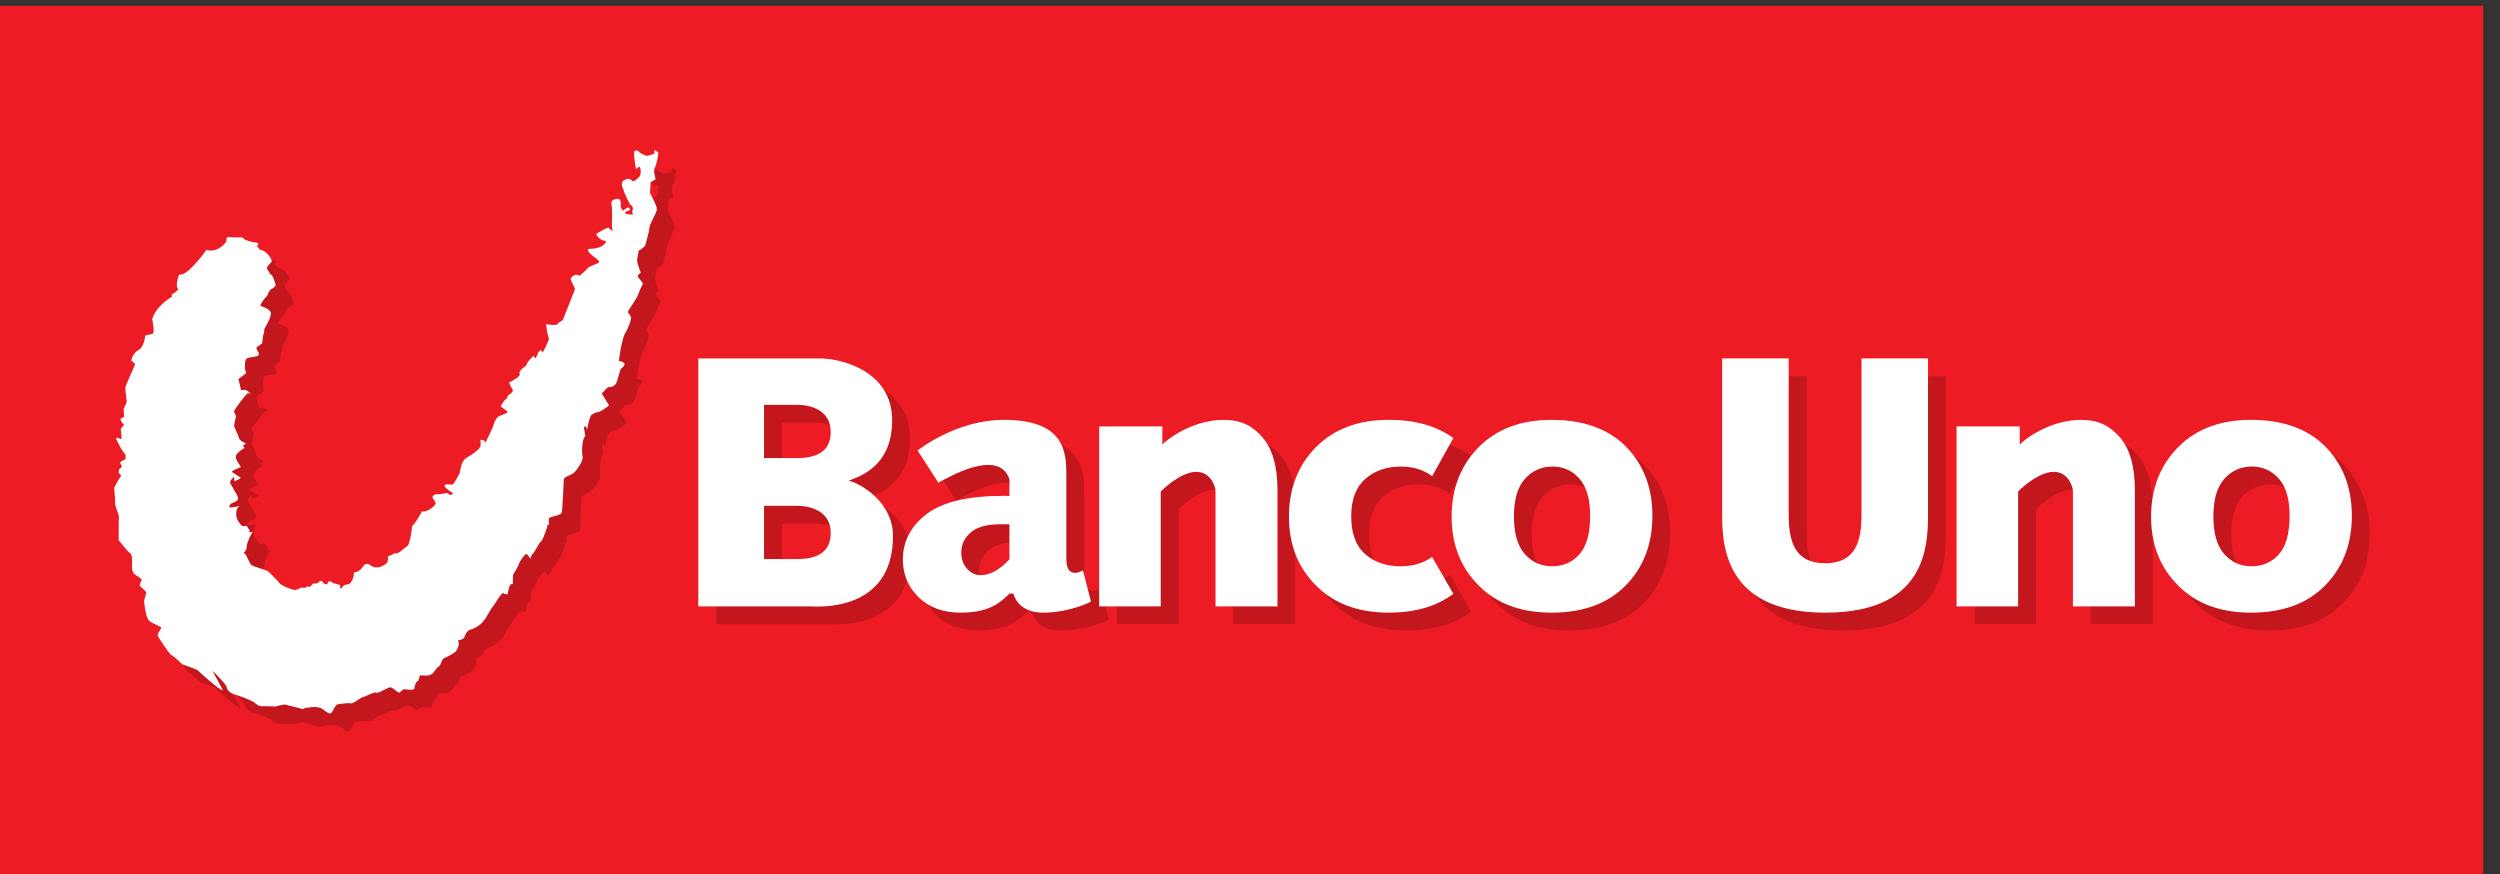 <?xml version="1.0" encoding="UTF-8" standalone="no"?>
<!-- Created with Inkscape (http://www.inkscape.org/) -->

<svg
   xmlns:dc="http://purl.org/dc/elements/1.1/"
   xmlns:cc="http://creativecommons.org/ns#"
   xmlns:rdf="http://www.w3.org/1999/02/22-rdf-syntax-ns#"
   xmlns:svg="http://www.w3.org/2000/svg"
   xmlns="http://www.w3.org/2000/svg"
   xmlns:sodipodi="http://sodipodi.sourceforge.net/DTD/sodipodi-0.dtd"
   xmlns:inkscape="http://www.inkscape.org/namespaces/inkscape"
   id="svg2"
   version="1.1"
   inkscape:version="0.48.3.1 r9886"
   width="400"
   height="139.855"
   xml:space="preserve"
   sodipodi:docname="Banco_Uno.eps"><rect width="100%" height="100%" fill="#333333" stroke="none"/><defs
     id="defs6"><clipPath
       clipPathUnits="userSpaceOnUse"
       id="clipPath18"><path
         d="m 0,3.27 4890,0 0,1709.73 -4890,0 L 0,3.27 z"
         id="path20"
         inkscape:connector-curvature="0" /></clipPath></defs><sodipodi:namedview
     pagecolor="#ffffff"
     bordercolor="#666666"
     borderopacity="1"
     objecttolerance="10"
     gridtolerance="10"
     guidetolerance="10"
     inkscape:pageopacity="0"
     inkscape:pageshadow="2"
     inkscape:window-width="1366"
     inkscape:window-height="681"
     id="namedview4"
     showgrid="false"
     fit-margin-top="0"
     fit-margin-left="0"
     fit-margin-right="0"
     fit-margin-bottom="0"
     inkscape:zoom="0.7049251"
     inkscape:cx="305.70624"
     inkscape:cy="106.67256"
     inkscape:window-x="0"
     inkscape:window-y="27"
     inkscape:window-maximized="1"
     inkscape:current-layer="g10" /><g
     id="g10"
     inkscape:groupmode="layer"
     inkscape:label="ink_ext_XXXXXX"
     transform="matrix(1.25,0,0,-1.25,0,140.264)"><g
       id="g12"
       transform="matrix(0.065,0,0,0.065,0,0.113)"><g
         id="g14"><g
           id="g16"
           clip-path="url(#clipPath18)"><path
             d="m 0,0 4891.34,0 0,1713.27 L 0,1713.27 0,0 z"
             style="fill:#ed1c24;fill-opacity:1;fill-rule:nonzero;stroke:none"
             id="path22"
             inkscape:connector-curvature="0" /><path
             d="m 482.898,1223.16 c 0,0 -3.097,-5.67 -1.55,-8.77 0,0 -15.996,-24.25 -39.723,-17.03 0,0 -37.148,-53.14 -53.66,-48.48 0,0 -9.281,-22.2 -1.547,-29.42 0,0 -8.766,-8.25 -13.41,-9.81 l 1.031,-4.11 c 0,0 -31.477,-18.07 -39.211,-44.38 0,0 5.676,-26.84 1.035,-28.89 -4.648,-2.07 -14.961,-2.57 -14.961,-4.13 0,-1.54 -2.07,-22.18 -12.898,-27.86 -10.832,-5.671 -14.961,-19.596 -13.934,-21.139 1.032,-1.555 7.223,-5.168 7.223,-6.711 0,-1.551 -19.605,-43.336 -19.605,-46.95 0,-3.613 3.097,-27.343 3.097,-27.343 l -6.191,-14.453 1.031,-14.961 -7.738,-4.621 c 0,0 4.64,-9.825 7.738,-11.368 0,0 -7.223,-6.699 -6.703,-9.804 0.512,-3.086 4.125,-22.188 -2.063,-17.539 -6.203,4.648 -7.23,0 -7.23,0 0,0 11.875,-24.766 15.996,-27.852 4.129,-3.105 2.582,-11.875 2.582,-11.875 l -10.84,-6.699 4.137,-8.77 c 0,0 -6.711,-4.121 -6.195,-6.699 0.515,-2.578 -3.094,-4.648 4.636,-10.332 0,0 -14.441,-21.66 -13.925,-26.309 0.515,-4.648 1.546,-17.015 1.546,-17.015 0,0 0.52,-12.91 0.52,-14.981 0,-2.05 7.738,-20.621 7.223,-23.218 -0.516,-2.559 -0.516,-45.903 -0.516,-45.903 0,0 17.539,-22.707 22.695,-25.777 5.16,-3.129 3.614,-22.211 3.614,-22.211 0,0 -1.543,-14.449 5.675,-19.609 7.227,-5.153 13.411,-8.243 13.411,-10.309 0,-2.051 -5.157,-9.281 -3.606,-11.871 1.547,-2.563 11.867,-10.32 12.387,-12.902 0.508,-2.571 -4.653,-15.457 -4.137,-18.571 0.52,-3.09 3.102,-31.457 10.328,-37.656 7.219,-6.191 24.238,-11.344 23.727,-13.922 -0.516,-2.578 -9.293,-11.879 -6.711,-16.512 2.586,-4.636 22.707,-35.597 26.832,-37.136 4.125,-1.571 21.148,-18.071 21.148,-18.071 0,0 28.379,-9.793 30.446,-11.859 2.058,-2.07 43.332,-40.254 49.523,-39.211 l -20.641,38.688 c 0,0 30.957,-30.43 27.864,-33.008 0,0 2.582,-10.313 15.996,-13.93 13.414,-3.609 37.148,-13.941 38.179,-15.48 1.024,-1.551 10.317,-8.25 14.442,-7.743 4.129,0.512 27.344,-0.507 27.344,-0.507 0,0 15.996,4.629 20.636,3.597 4.645,-1.039 34.051,-8.769 34.051,-8.769 0,0 6.711,4.652 8.77,2.59 0,0 19.605,5.14 30.441,-3.098 10.836,-8.262 11.352,-7.731 14.965,-7.731 3.601,0 8.246,17.532 14.957,18.04 6.707,0.531 20.117,3.089 24.762,1.539 4.644,-1.539 21.152,12.921 23.734,12.41 2.578,-0.528 22.699,11.332 26.828,8.769 4.129,-2.578 23.215,11.852 28.375,10.313 5.156,-1.563 10.313,-7.75 14.961,-9.813 4.645,-2.066 6.191,7.211 12.902,6.203 6.7,-1.043 17.02,-2.07 18.051,1.008 1.031,3.11 2.067,12.403 6.196,14.449 4.121,2.082 3.609,11.352 5.675,11.883 2.059,0.508 13.926,-2.07 21.153,1.539 7.214,3.621 10.828,14.461 14.957,15.469 4.129,1.043 6.707,16.52 11.863,17.563 5.16,1.019 22.699,11.328 23.219,13.91 0.515,2.59 8.257,11.359 3.093,20.636 0,0 11.348,0 13.418,7.75 2.063,7.723 8.246,12.903 11.344,13.403 3.102,0.531 10.32,2.578 20.121,10.84 9.813,8.25 19.609,29.918 23.219,33.539 3.61,3.609 15.99,26.308 20.64,27.34 0,0 6.7,-3.61 8.76,-2.071 2.07,1.539 1.55,22.699 10.84,19.61 0,0 -1.03,18.05 1.55,21.152 2.58,3.09 10.31,17.019 10.31,19.09 0,2.07 12.39,22.711 16,18.57 3.61,-4.121 6.7,-8.769 6.7,-8.769 0,0 1.55,8.257 4.14,9.296 2.57,1.012 13.93,24.243 16.51,24.762 2.58,0.512 8.25,17.539 9.79,21.141 1.55,3.629 3.62,12.379 3.62,12.379 l 3.09,0 c 0,0 -3.61,12.379 1.55,13.922 5.16,1.57 21.15,5.179 22.7,8.789 1.55,3.597 4.13,61.918 4.13,66.039 0,4.121 13.41,8.769 18.05,11.347 4.65,2.578 21.16,25.274 19.09,33.008 -2.06,7.754 -1.54,35.098 5.17,40.762 l -2.59,17.539 c 0,0 1.04,1.562 2.59,2.07 1.54,0.528 3.61,-6.699 3.61,-6.699 0,0 4.12,25.773 9.28,29.387 0,0 6.19,4.648 11.35,4.648 5.16,0 22.7,13.418 22.7,13.418 l -14.45,23.731 c 0,0 10.83,11.859 12.91,12.363 2.06,0.547 12.38,-1.016 16.51,9.828 4.12,10.836 6.18,25.785 9.28,27.336 3.09,1.555 6.71,6.711 6.19,8.77 -0.52,2.07 -8.25,7.226 -11.35,4.64 0,0 5.16,43.342 12.9,56.242 7.74,12.9 11.35,26.82 11.35,30.44 0,3.61 -7.22,9.28 -6.19,11.87 1.03,2.57 17.53,26.3 19.09,30.96 1.54,4.63 5.67,13.91 5.67,13.91 0,0 4.64,8.79 4.64,10.33 0,1.55 -10.31,12.38 -10.31,13.93 0,1.54 3.09,5.67 6.18,7.22 0,0 -8.25,20.13 -7.21,25.79 1.03,5.68 3.09,17.54 3.09,17.54 0,0 9.29,5.17 12.9,10.32 0,0 7.22,24.25 7.74,33.03 0.51,8.77 12.9,27.86 14.96,36.63 2.06,8.76 -14.45,32.5 -13.42,35.59 1.03,3.09 1.03,19.09 1.03,19.09 0,0 6.71,4.13 9.29,5.16 2.58,1.03 -5.16,14.96 -0.52,24.25 4.65,9.28 6.19,25.28 6.71,27.35 0.52,2.06 -4.64,6.18 -7.22,6.18 -2.58,0 1.55,-5.68 -1.03,-6.7 -2.58,-1.04 -12.38,-4.65 -14.97,-4.14 -2.57,0.52 -13.93,5.68 -14.95,8.26 -1.04,2.58 -7.75,3.61 -9.29,0 -1.56,-3.6 2.58,-31.99 3.61,-33.53 1.03,-1.55 4.13,3.61 6.7,3.61 2.58,0 3.62,-14.96 0.52,-18.58 -3.09,-3.61 -12.9,-13.92 -15.99,-7.73 0,0 -5.17,4.15 -9.8,2.06 -1.88,-0.84 -12.39,-2.58 -8.77,-14.45 3.61,-11.87 13.93,-34.57 16.5,-36.11 2.58,-1.55 5.17,-5.15 4.65,-7.21 -0.52,-2.07 -2.58,-8.27 0,-10.84 2.58,-2.59 -15.48,-0.53 -15.48,1.54 0,2.06 3.61,5.16 5.16,4.13 1.54,-1.04 4.64,2.58 4.13,5.17 -0.52,2.57 -5.16,2.57 -6.71,0.5 -1.55,-2.06 -7.74,-4.64 -7.74,-4.64 0,0 -5.16,10.31 -3.61,10.84 1.55,0.51 0.52,12.38 -4.64,12.38 -5.16,0 -15.48,-2.06 -13.42,-10.33 2.07,-8.25 1.04,-30.95 1.04,-34.04 0,-3.1 -1.04,-17.54 3.09,-19.61 0,0 -8.25,3.62 -9.29,6.71 -1.03,3.09 -24.76,-11.87 -24.76,-11.87 0,0 3.1,-11.86 19.6,-14.44 0,0 -3.09,-14.44 -31.98,-14.96 -13.94,-0.25 10.83,-18.07 10.83,-18.07 0,0 8.25,-5.66 7.22,-8.24 -1.03,-2.58 -20.12,-8.78 -21.15,-10.33 -1.03,-1.54 -13.93,-14.95 -18.06,-16.5 0,0 -4.12,4.12 -9.8,1.03 -5.67,-3.09 -8,-6.34 -6.19,-10.32 2.58,-5.67 7.74,-14.95 7.74,-17.02 0,0 -22.19,-56.24 -23.74,-59.84 -1.54,-3.62 -10.31,-5.69 -10.31,-8.77 0,-3.09 -20.13,-1.56 -22.18,0 -2.07,1.54 2.58,-25.29 5.15,-29.42 0,0 -10.31,-26.305 -13.93,-26.825 0,0 0,5.155 -2.06,4.648 -2.07,-0.515 -5.67,-3.093 -6.71,-7.742 -1.03,-4.64 -4.64,-8.254 -4.64,-8.254 l -3.09,5.157 c 0,0 -14.96,-13.926 -13.93,-18.575 0,0 -4.13,-3.613 -8.26,-6.707 -4.13,-3.086 -6.71,-7.726 -5.16,-11.859 1.55,-4.125 -21.15,-16 -21.15,-16 0,0 4.64,-10.313 7.23,-13.926 2.57,-3.613 -7.23,-10.312 -8.78,-10.84 -1.55,-0.507 -0.51,-5.152 -4.64,-7.734 -4.13,-2.578 -10.32,-13.926 -10.32,-13.926 0,0 10.84,-8.262 13.41,-10.312 2.58,-2.071 -6.19,-5.176 -15.47,-8.789 -9.29,-3.594 -12.39,-20.11 -12.39,-20.11 l -14.954,-31.992 c 0,0 -2.586,4.648 -5.16,4.648 -2.582,0 -5.16,1.543 -5.16,-0.507 0,-2.071 1.546,-9.805 -1.036,-13.926 -2.578,-4.141 -13.925,-13.945 -25.796,-20.117 -11.86,-6.211 -12.903,-27.344 -13.93,-29.922 -1.027,-2.598 -11.856,-23.242 -14.442,-23.242 -2.582,0 -13.417,2.09 -15.476,-1.524 -2.066,-3.633 15.992,-15.488 17.019,-15.488 1.04,0 -5.16,-3.613 -5.16,-3.613 l -7.215,4.121 c 0,0 -17.542,-3.086 -20.128,-2.578 -2.579,0.527 -8.25,-2.051 -8.25,-5.664 0,-3.614 7.738,-10.332 6.191,-13.422 -1.551,-3.078 -15.481,-17.032 -26.828,-14.43 0,0 -11.867,-22.719 -19.61,-28.91 0,0 -3.085,-34.57 -9.281,-39.219 -6.191,-4.633 -20.129,-18.57 -24.765,-13.902 0,0 -8.77,-6.188 -13.414,-6.188 0,0 0.511,-10.84 -2.067,-13.422 -2.574,-2.597 -18.594,-15.687 -33.012,-4.14 -7.742,6.191 -13.418,-2.047 -13.418,-2.047 0,0 -7.003,-12.582 -18.414,-12.274 0,0 0.321,-2.519 -0.945,-8.527 -1.273,-6.039 -6.66,-15.859 -11.098,-15.223 -4.433,0.633 -9.816,-3.476 -9.816,-3.476 0,0 -2.539,-5.391 -4.121,-4.762 -1.586,0.641 -1.582,5.391 -1.266,6.66 0.317,1.25 -14.261,2.828 -16.797,6.012 -2.539,3.168 -7.289,1.27 -7.605,-0.312 -0.316,-1.598 0.953,-4.45 -4.109,-3.809 -5.075,0.629 -7.614,6.98 -7.614,6.98 0,0 -6.019,-1.269 -6.34,-3.171 -0.312,-1.891 -6.019,-2.219 -6.335,-2.54 -0.321,-0.308 -4.118,0.321 -4.118,0.321 0,0 -4.437,-4.129 -5.066,-5.063 -0.637,-0.957 -1.902,-3.187 -3.488,-1.59 -1.586,1.59 -5.387,0.633 -6.02,-0.949 -0.637,-1.597 -6.34,-0.937 -8.242,-0.648 -1.899,0.34 -9.188,-4.742 -13.309,-4.742 -4.121,0 -28.195,8.242 -32.004,15.523 0,0 -17.425,19.027 -21.23,21.547 -3.793,2.543 -28.516,8.883 -32.316,12.051 -3.809,3.16 -10.457,20.582 -12.04,21.23 -1.582,0.621 -4.121,2.852 -2.222,3.789 1.902,0.949 5.707,8.551 4.75,11.723 -0.945,3.16 8.558,25.367 10.461,25.988 1.902,0.649 0.32,2.852 0.32,2.852 0,0 -4.121,-1.563 -5.078,-1.563 -0.945,0 0,4.442 0,4.442 0,0 -4.746,7.589 -5.703,8.531 -0.945,0.957 -6.332,-1.582 -9.184,0.328 -2.851,1.898 -11.094,12.352 -11.406,20.922 -0.32,8.539 1.266,15.84 7.285,18.359 0,0 -16.156,-4.121 -19.644,-2.851 -3.485,1.269 0.953,6.351 2.218,7.3 1.27,0.961 13.942,4.102 13.942,10.141 0,6.016 -15.84,27.871 -15.84,32.012 0,4.101 6.965,10.117 8.234,10.449 l -0.316,-8.555 c 0,0 12.676,3.809 12.676,7.285 0,0 -14.895,9.18 -16.797,11.094 -1.899,1.895 14.574,8.555 16.797,9.18 2.214,0.625 -10.141,13.633 -9.508,20.918 0.633,7.285 15.848,16.484 17.109,16.797 1.27,0.312 -3.164,4.121 -3.164,4.121 l 6.024,5.371 c 0,0 -12.043,3.809 -13.629,10.469 -1.586,6.66 -9.196,20.918 -9.508,23.125 -0.317,2.226 2.219,14.902 3.801,18.683 0,0 -3.164,9.512 -4.118,10.45 -0.953,0.957 25.028,37.089 28.52,36.132 3.48,-0.937 5.387,-2.832 5.387,-2.832 0,0 -5.703,6.953 -10.137,8.555 -4.437,1.563 -9.828,-0.332 -9.828,-0.332 0,0 -4.438,20.918 -5.07,21.855 -0.633,0.957 11.093,8.262 13.945,11.094 2.848,2.867 -0.317,5.086 -0.637,6.344 -0.316,1.269 -2.215,20.598 3.172,23.449 5.379,2.852 19.012,3.172 21.863,5.391 2.852,2.215 1.586,6.023 0.629,7.285 -0.949,1.269 -4.754,8.879 -3.168,9.509 1.582,0.63 5.391,3.49 6.34,4.44 0.945,0.94 4.121,1.9 4.438,3.17 0.316,1.26 1.582,17.11 2.851,18.06 1.27,0.94 1.27,9.5 1.582,10.45 0.317,0.95 13.942,22.18 12.676,31.37 -1.27,9.19 -20.277,12.68 -20.602,14.58 -0.312,1.9 9.829,16.79 11.731,17.42 1.898,0.64 3.805,6.98 3.805,6.98 0,0 4.113,7.92 5.695,7.92 1.594,0 9.195,5.39 8.879,7.59 -0.324,2.23 -5.707,23.46 -11.41,21.88 0,0 -0.637,3.8 -1.274,4.44 -0.625,0.63 -4.75,4.75 -4.43,8.23 0.317,3.49 9.829,10.46 9.508,13.63 -0.32,3.17 -9.508,20.28 -23.449,21.86 0,0 -6.34,6.98 -5.391,8.24 0.958,1.27 2.856,2.21 2.856,2.21 0,0 -2.223,5.4 -8.875,3.81 0,0 -13.309,3.49 -16.473,4.75 -3.168,1.27 -4.754,4.76 -7.289,5.07 -2.539,0.32 -26.554,-0.49 -28.801,1.34"
             style="fill:#c4161d;fill-opacity:1;fill-rule:nonzero;stroke:none"
             id="path24"
             inkscape:connector-curvature="0" /><path
             d="m 2199.73,849.688 124.32,0.097 0.04,-35.996 c 5.92,8.027 58.05,48.809 120.08,48.809 35.24,0 56.84,-11.309 76.76,-33.985 19.9,-22.656 29.87,-57.656 29.87,-105.019 l 0,-228.262 -122,0 0,227.051 c 0,6.582 -7.97,37.91 -38.02,37.91 -31.55,0 -69.89,-38.223 -69.89,-39.023 l 0,-225.938 -121.19,0 0.03,354.356"
             style="fill:#c4161d;fill-opacity:1;fill-rule:nonzero;stroke:none"
             id="path26"
             inkscape:connector-curvature="0" /><path
             d="m 1706.6,742.969 c 19.57,7.988 85.39,26.406 85.39,118.965 0,98.105 -102.05,121.668 -141.99,121.668 l -239.71,0 0,-488.313 221.24,0 c 9.42,0 162.13,-13.867 162.13,138.793 0,62.93 -57.19,100.449 -87.06,108.887 z m -166.9,149.289 64.94,0 c 22.4,0 66.4,-7.656 66.4,-53.899 0,-47.343 -44.08,-50.918 -66.11,-50.918 l -65.23,0 0,104.817 z m 65.25,-303.707 -65.22,0 0,104.808 64.93,0 c 22.4,0 66.41,-7.66 66.41,-53.91 0,-47.34 -44.09,-50.898 -66.12,-50.898"
             style="fill:#c4161d;fill-opacity:1;fill-rule:nonzero;stroke:none"
             id="path28"
             inkscape:connector-curvature="0" /><path
             d="m 3246.64,799.355 c -35.22,42.188 -87.27,63.282 -156.18,63.282 -60.29,0 -108.12,-17.949 -143.55,-53.867 -35.43,-35.938 -53.15,-81.582 -53.15,-136.989 0,-59.519 20.96,-107.64 62.86,-144.34 34.14,-29.652 78.86,-44.472 134.16,-44.472 62.01,0 110.56,17.851 145.66,53.511 35.1,35.692 52.66,81.469 52.66,137.352 0,49.703 -14.16,91.539 -42.46,125.523 z M 3145.48,598.012 c -14.02,-15.821 -31.97,-23.711 -53.82,-23.711 -21.61,0 -39.58,8 -53.85,24.039 -14.28,16.051 -21.41,40.84 -21.41,74.351 0,33.028 7.21,57.641 21.62,73.793 14.4,16.153 32.64,24.239 54.75,24.239 20.86,0 38.36,-7.95 52.52,-23.887 14.18,-15.938 21.25,-40.156 21.25,-72.715 0,-34.941 -7.03,-60.312 -21.06,-76.109"
             style="fill:#c4161d;fill-opacity:1;fill-rule:nonzero;stroke:none"
             id="path30"
             inkscape:connector-curvature="0" /><path
             d="m 4624.02,799.355 c -35.24,42.188 -87.29,63.282 -156.21,63.282 -60.28,0 -108.13,-17.949 -143.54,-53.867 -35.43,-35.938 -53.14,-81.582 -53.14,-136.989 0,-59.519 20.94,-107.64 62.85,-144.34 34.14,-29.652 78.85,-44.472 134.16,-44.472 62.01,0 110.55,17.851 145.66,53.511 35.1,35.692 52.66,81.469 52.66,137.352 0,49.703 -14.16,91.539 -42.44,125.523 z M 4522.85,598.012 c -14.05,-15.821 -32,-23.711 -53.83,-23.711 -21.6,0 -39.57,8 -53.87,24.039 -14.26,16.051 -21.39,40.84 -21.39,74.351 0,33.028 7.21,57.641 21.61,73.793 14.41,16.153 32.65,24.239 54.76,24.239 20.84,0 38.38,-7.95 52.52,-23.887 14.18,-15.938 21.23,-40.156 21.23,-72.715 0,-34.941 -7.01,-60.312 -21.03,-76.109"
             style="fill:#c4161d;fill-opacity:1;fill-rule:nonzero;stroke:none"
             id="path32"
             inkscape:connector-curvature="0" /><path
             d="m 3888.12,849.688 124.32,0.097 0.02,-35.996 c 5.95,8.027 58.06,48.828 120.09,48.828 35.24,0 56.84,-11.328 76.76,-33.984 19.9,-22.656 29.86,-57.676 29.86,-105.02 l 0,-228.261 -121.99,0 0,227.031 c 0,6.601 -7.97,37.929 -38.02,37.929 -31.55,0 -69.89,-38.242 -69.89,-39.042 l 0,-225.918 -121.19,0 0.04,354.336"
             style="fill:#c4161d;fill-opacity:1;fill-rule:nonzero;stroke:none"
             id="path34"
             inkscape:connector-curvature="0" /><path
             d="m 3700.91,983.711 130.94,0 0,-293.262 c 0,-60.918 8.15,-207.461 -202.54,-207.461 -211.58,0 -202.83,151.461 -202.83,207.461 l 0,293.262 130.94,0 0,-300.039 c 0,-42.75 1.6,-103.422 71.89,-103.422 70.08,0 71.6,60.238 71.6,103.422 l 0,300.039"
             style="fill:#c4161d;fill-opacity:1;fill-rule:nonzero;stroke:none"
             id="path36"
             inkscape:connector-curvature="0" /><path
             d="m 2897.12,520.02 c -32.95,-24.649 -75.19,-36.989 -126.75,-36.989 -55.32,0 -100.02,14.821 -134.16,44.449 -41.92,36.719 -62.86,84.84 -62.86,144.329 0,55.437 17.72,101.101 53.13,137.019 35.43,35.899 83.28,53.867 143.57,53.867 51.9,0 94.26,-11.972 127.03,-35.918 l -41.73,-75.058 c -17.02,12.636 -37.48,18.965 -61.33,18.965 -28.38,0 -51.82,-8.086 -70.27,-24.239 -18.5,-16.152 -27.76,-40.765 -27.76,-73.797 0,-33.507 9.16,-58.277 27.48,-74.328 18.32,-16.039 41.39,-24.058 69.12,-24.058 24.79,0 45.67,6.168 62.64,18.508 l 41.89,-72.75"
             style="fill:#c4161d;fill-opacity:1;fill-rule:nonzero;stroke:none"
             id="path38"
             inkscape:connector-curvature="0" /><path
             d="m 2167.67,566.309 c 0,0 -32.66,-20.61 -32.66,22.07 l 0,160.859 c 0,46.387 0.75,113.418 -123.32,113.418 -94.38,0 -169.61,-60.312 -169.62,-60.312 l 40.9,-63.418 c 15.68,8.027 118.14,70.078 140.03,6.953 l 0,-33.008 -12.05,0.117 c -69.7,0 -120.11,-11.976 -151.21,-35.918 -31.09,-23.929 -46.63,-53.769 -46.63,-89.511 0,-29.36 10.36,-54.098 31.1,-74.297 20.74,-20.18 48.32,-30.274 82.77,-30.274 61.07,0 81.09,23.844 96.08,37.524 l 7.81,0 c -0.02,0.019 7.1,-37.524 58.14,-37.524 52.93,0 94.5,21.723 94.53,21.742 l -15.87,61.579 z m -144.71,21.773 c -9.56,-10.332 -19.08,-18.121 -28.54,-23.371 -9.49,-5.281 -18.82,-7.902 -28.03,-7.902 -10.27,0 -19.22,4.179 -26.82,12.543 -7.62,8.339 -11.42,19.027 -11.42,32.039 0,15.871 6.29,29.121 18.86,39.738 12.57,10.652 31.7,15.961 57.37,15.961 l 18.58,0 0,-69.008"
             style="fill:#c4161d;fill-opacity:1;fill-rule:nonzero;stroke:none"
             id="path40"
             inkscape:connector-curvature="0" /><path
             d="m 447.758,1258.3 c 0,0 -3.102,-5.68 -1.551,-8.77 0,0 -15.996,-24.25 -39.723,-17.03 0,0 -37.144,-53.14 -53.656,-48.49 0,0 -9.289,-22.19 -1.555,-29.41 0,0 -8.761,-8.25 -13.406,-9.81 l 1.035,-4.12 c 0,0 -31.476,-18.06 -39.211,-44.37 0,0 5.668,-26.83 1.032,-28.89 -4.645,-2.07 -14.961,-2.58 -14.961,-4.12 0,-1.54 -2.071,-22.2 -12.903,-27.87 -10.828,-5.67 -14.961,-19.6 -13.929,-21.14 1.031,-1.56 7.222,-5.16 7.222,-6.71 0,-1.55 -19.597,-43.343 -19.597,-46.945 0,-3.613 3.09,-27.352 3.09,-27.352 l -6.192,-14.433 1.035,-14.981 -7.742,-4.629 c 0,0 4.641,-9.804 7.742,-11.347 0,0 -7.226,-6.715 -6.711,-9.824 0.52,-3.086 4.133,-22.18 -2.058,-17.512 -6.199,4.629 -7.227,0 -7.227,0 0,0 11.867,-24.785 15.996,-27.871 4.125,-3.106 2.578,-11.875 2.578,-11.875 l -10.836,-6.699 4.129,-8.77 c 0,0 -6.703,-4.121 -6.195,-6.699 0.52,-2.578 -3.09,-4.649 4.641,-10.332 0,0 -14.446,-21.66 -13.926,-26.309 0.519,-4.648 1.547,-17.012 1.547,-17.012 0,0 0.515,-12.91 0.515,-14.98 0,-2.051 7.743,-20.629 7.223,-23.199 -0.508,-2.582 -0.508,-45.922 -0.508,-45.922 0,0 17.535,-22.699 22.692,-25.777 5.16,-3.114 3.613,-22.211 3.613,-22.211 0,0 -1.543,-14.43 5.676,-19.61 7.222,-5.16 13.41,-8.242 13.41,-10.293 0,-2.066 -5.152,-9.297 -3.602,-11.879 1.543,-2.578 11.864,-10.328 12.383,-12.91 0.512,-2.578 -4.648,-15.469 -4.133,-18.57 0.516,-3.09 3.098,-31.469 10.325,-37.66 7.214,-6.188 24.238,-11.348 23.722,-13.918 -0.512,-2.563 -9.289,-11.879 -6.707,-16.512 2.582,-4.648 22.703,-35.598 26.832,-37.148 4.129,-1.539 21.153,-18.059 21.153,-18.059 0,0 28.375,-9.793 30.437,-11.863 2.063,-2.071 43.336,-40.231 49.531,-39.219 l -20.644,38.711 c 0,0 30.957,-30.449 27.863,-33.02 0,0 2.582,-10.32 15.996,-13.929 13.41,-3.614 37.149,-13.93 38.18,-15.473 1.027,-1.559 10.316,-8.258 14.445,-7.75 4.125,0.52 27.344,-0.508 27.344,-0.508 0,0 15.996,4.629 20.633,3.59 4.64,-1.012 34.05,-8.769 34.05,-8.769 0,0 6.707,4.648 8.77,2.597 0,0 19.605,5.16 30.437,-3.097 10.84,-8.27 11.356,-7.743 14.969,-7.743 3.61,0 8.25,17.539 14.961,18.051 6.703,0.531 20.113,3.102 24.754,1.539 4.649,-1.539 21.152,12.91 23.742,12.403 2.574,-0.52 22.7,11.347 26.824,8.769 4.126,-2.57 23.215,11.859 28.376,10.32 5.156,-1.55 10.316,-7.742 14.96,-9.812 4.645,-2.07 6.192,7.23 12.903,6.211 6.703,-1.051 17.023,-2.09 18.051,1.019 1.031,3.082 2.07,12.379 6.195,14.43 4.125,2.07 3.609,11.352 5.676,11.883 2.058,0.5 13.922,-2.07 21.148,1.539 7.223,3.609 10.836,14.449 14.957,15.469 4.133,1.031 6.711,16.519 11.871,17.558 5.16,1.032 22.699,11.344 23.211,13.903 0.52,2.597 8.258,11.371 3.102,20.648 0,0 11.343,0 13.414,7.75 2.058,7.742 8.254,12.891 11.344,13.402 3.097,0.528 10.32,2.598 20.125,10.84 9.804,8.239 19.605,29.918 23.218,33.528 3.61,3.621 15.989,26.312 20.633,27.351 0,0 6.707,-3.609 8.774,-2.07 2.06,1.539 1.55,22.711 10.83,19.609 0,0 -1.03,18.063 1.55,21.153 2.58,3.109 10.32,17.027 10.32,19.078 0,2.07 12.38,22.718 15.99,18.582 3.61,-4.121 6.7,-8.774 6.7,-8.774 0,0 1.56,8.262 4.14,9.293 2.57,1.02 13.92,24.239 16.51,24.77 2.58,0.508 8.25,17.539 9.8,21.148 1.55,3.61 3.61,12.36 3.61,12.36 l 3.09,0 c 0,0 -3.61,12.39 1.54,13.929 5.17,1.563 21.17,5.184 22.71,8.793 1.55,3.594 4.13,61.914 4.13,66.035 0,4.122 13.41,8.77 18.05,11.348 4.65,2.578 21.16,25.293 19.09,33.027 -2.06,7.735 -1.54,35.079 5.17,40.743 l -2.59,17.55 c 0,0 1.04,1.543 2.59,2.051 1.54,0.527 3.6,-6.699 3.6,-6.699 0,0 4.13,25.781 9.29,29.394 0,0 6.19,4.649 11.35,4.649 5.16,0 22.7,13.418 22.7,13.418 l -14.44,23.73 c 0,0 10.83,11.871 12.9,12.379 2.06,0.528 12.38,-1.023 16.5,9.805 4.13,10.84 6.19,25.801 9.29,27.344 3.09,1.555 6.71,6.715 6.19,8.765 -0.52,2.07 -8.25,7.23 -11.35,4.65 0,0 5.16,43.34 12.9,56.23 7.74,12.91 11.35,26.83 11.35,30.44 0,3.62 -7.22,9.29 -6.19,11.88 1.03,2.57 17.54,26.3 19.08,30.96 1.55,4.63 5.68,13.92 5.68,13.92 0,0 4.64,8.77 4.64,10.31 0,1.56 -10.32,12.4 -10.32,13.94 0,1.54 3.1,5.67 6.2,7.22 0,0 -8.26,20.13 -7.22,25.79 1.02,5.68 3.09,17.55 3.09,17.55 0,0 9.29,5.16 12.9,10.31 0,0 7.22,24.25 7.73,33.03 0.52,8.77 12.9,27.85 14.97,36.63 2.06,8.76 -14.45,32.5 -13.42,35.59 1.03,3.09 1.03,19.09 1.03,19.09 0,0 6.71,4.12 9.29,5.16 2.58,1.03 -5.16,14.96 -0.52,24.25 4.65,9.28 6.19,25.28 6.71,27.35 0.52,2.05 -4.64,6.18 -7.23,6.18 -2.57,0 1.56,-5.67 -1.03,-6.7 -2.57,-1.04 -12.37,-4.65 -14.96,-4.14 -2.58,0.52 -13.92,5.68 -14.95,8.25 -1.04,2.59 -7.75,3.62 -9.3,0 -1.54,-3.59 2.59,-31.98 3.62,-33.53 1.03,-1.54 4.12,3.62 6.71,3.62 2.58,0 3.62,-14.96 0.51,-18.58 -3.1,-3.61 -12.9,-13.92 -15.99,-7.74 0,0 -5.17,4.16 -9.81,2.07 -1.88,-0.84 -12.38,-2.58 -8.77,-14.45 3.62,-11.86 13.94,-34.56 16.52,-36.11 2.57,-1.55 5.15,-5.15 4.64,-7.22 -0.52,-2.06 -2.58,-8.26 0,-10.83 2.57,-2.58 -15.48,-0.53 -15.48,1.54 0,2.06 3.61,5.16 5.16,4.13 1.55,-1.04 4.64,2.57 4.13,5.16 -0.52,2.57 -5.17,2.57 -6.71,0.52 -1.55,-2.07 -7.74,-4.65 -7.74,-4.65 0,0 -5.16,10.31 -3.61,10.83 1.55,0.52 0.52,12.39 -4.64,12.39 -5.17,0 -15.48,-2.06 -13.42,-10.32 2.07,-8.25 1.04,-30.95 1.04,-34.06 0,-3.09 -1.04,-17.53 3.09,-19.6 0,0 -8.25,3.62 -9.29,6.71 -1.02,3.09 -24.75,-11.87 -24.75,-11.87 0,0 3.09,-11.86 19.59,-14.44 0,0 -3.09,-14.44 -31.98,-14.96 -13.94,-0.25 10.83,-18.07 10.83,-18.07 0,0 8.25,-5.66 7.22,-8.24 -1.03,-2.58 -20.12,-8.78 -21.15,-10.33 -1.03,-1.54 -13.92,-14.95 -18.06,-16.5 0,0 -4.12,4.12 -9.8,1.03 -5.67,-3.1 -8,-6.33 -6.19,-10.32 2.58,-5.68 7.74,-14.95 7.74,-17.02 0,0 -22.18,-56.23 -23.73,-59.85 -1.55,-3.6 -10.32,-5.67 -10.32,-8.77 0,-3.08 -20.12,-1.55 -22.18,0 -2.07,1.55 2.58,-25.28 5.15,-29.41 0,0 -10.31,-26.3 -13.92,-26.83 0,0 0,5.16 -2.07,4.66 -2.06,-0.52 -5.68,-3.1 -6.71,-7.75 -1.03,-4.64 -4.64,-8.24 -4.64,-8.24 l -3.1,5.15 c 0,0 -14.96,-13.92 -13.92,-18.57 0,0 -4.13,-3.62 -8.26,-6.713 -4.13,-3.094 -6.71,-7.735 -5.16,-11.863 1.55,-4.122 -21.15,-15.996 -21.15,-15.996 0,0 4.64,-10.313 7.22,-13.926 2.58,-3.621 -7.22,-10.321 -8.76,-10.828 -1.55,-0.528 -0.52,-5.176 -4.648,-7.754 -4.137,-2.578 -10.32,-13.926 -10.32,-13.926 0,0 10.836,-8.262 13.418,-10.313 2.57,-2.066 -6.2,-5.175 -15.481,-8.769 -9.293,-3.613 -12.387,-20.137 -12.387,-20.137 L 956.445,853.32 c 0,0 -2.582,4.629 -5.16,4.629 -2.586,0 -5.164,1.563 -5.164,-0.508 0,-2.07 1.551,-9.804 -1.031,-13.925 -2.574,-4.141 -13.93,-13.946 -25.797,-20.118 -11.859,-6.191 -12.898,-27.343 -13.926,-29.921 -1.027,-2.579 -11.859,-23.223 -14.445,-23.223 -2.578,0 -13.418,2.07 -15.477,-1.543 -2.066,-3.613 15.996,-15.488 17.028,-15.488 1.027,0 -5.164,-3.594 -5.164,-3.594 l -7.219,4.101 c 0,0 -17.547,-3.085 -20.125,-2.578 -2.578,0.528 -8.254,-2.05 -8.254,-5.664 0,-3.613 7.738,-10.312 6.187,-13.418 -1.546,-3.086 -15.476,-17.011 -26.824,-14.433 0,0 -11.871,-22.715 -19.605,-28.907 0,0 -3.09,-34.55 -9.285,-39.218 -6.192,-4.633 -20.122,-18.551 -24.766,-13.91 0,0 -8.77,-6.192 -13.414,-6.192 0,0 0.512,-10.84 -2.066,-13.422 -2.579,-2.59 -18.594,-15.679 -33.012,-4.136 -7.738,6.199 -13.418,-2.051 -13.418,-2.051 0,0 -7,-12.571 -18.414,-12.242 0,0 0.316,-2.539 -0.946,-8.559 -1.269,-6.012 -6.66,-15.859 -11.093,-15.211 -4.434,0.621 -9.817,-3.48 -9.817,-3.48 0,0 -2.539,-5.387 -4.125,-4.758 -1.586,0.64 -1.582,5.39 -1.265,6.66 0.312,1.269 -14.262,2.828 -16.797,6.008 -2.531,3.172 -7.289,1.269 -7.602,-0.309 -0.32,-1.601 0.946,-4.43 -4.117,-3.808 -5.07,0.636 -7.609,6.988 -7.609,6.988 0,0 -6.024,-1.289 -6.336,-3.18 -0.317,-1.898 -6.024,-2.23 -6.336,-2.539 -0.324,-0.312 -4.121,0.309 -4.121,0.309 0,0 -4.434,-4.121 -5.071,-5.059 -0.632,-0.949 -1.898,-3.18 -3.484,-1.582 -1.582,1.582 -5.383,0.633 -6.016,-0.957 -0.636,-1.602 -6.343,-0.934 -8.25,-0.641 -1.898,0.329 -9.183,-4.75 -13.304,-4.75 -4.121,0 -28.192,8.25 -32,15.528 0,0 -17.426,19.019 -21.239,21.543 -3.793,2.539 -28.507,8.886 -32.312,12.047 -3.805,3.171 -10.453,20.589 -12.039,21.242 -1.582,0.621 -4.121,2.847 -2.223,3.781 1.903,0.957 5.707,8.578 4.754,11.738 -0.945,3.168 8.555,25.352 10.461,25.981 1.898,0.64 0.316,2.847 0.316,2.847 0,0 -4.121,-1.558 -5.074,-1.558 -0.945,0 0,4.43 0,4.43 0,0 -4.75,7.601 -5.703,8.562 -0.945,0.93 -6.336,-1.602 -9.187,0.309 -2.852,1.89 -11.09,12.339 -11.403,20.918 -0.32,8.535 1.262,15.839 7.282,18.359 0,0 -16.161,-4.102 -19.645,-2.852 -3.484,1.27 0.953,6.348 2.219,7.305 1.265,0.957 13.937,4.121 13.937,10.137 0,6.015 -15.84,27.89 -15.84,32.012 0,4.101 6.969,10.117 8.239,10.449 l -0.317,-8.555 c 0,0 12.676,3.809 12.676,7.285 0,0 -14.895,9.199 -16.793,11.094 -1.902,1.895 14.57,8.555 16.793,9.18 2.215,0.625 -10.145,13.632 -9.508,20.918 0.637,7.285 15.844,16.484 17.113,16.797 1.27,0.312 -3.167,4.121 -3.167,4.121 l 6.019,5.39 c 0,0 -12.039,3.809 -13.629,10.449 -1.586,6.653 -9.187,20.911 -9.504,23.137 -0.316,2.207 2.223,14.883 3.805,18.672 0,0 -3.164,9.512 -4.121,10.469 -0.949,0.937 25.031,37.074 28.519,36.117 3.485,-0.941 5.391,-2.836 5.391,-2.836 0,0 -5.703,6.953 -10.145,8.551 -4.437,1.574 -9.824,-0.32 -9.824,-0.32 0,0 -4.429,20.917 -5.066,21.863 -0.641,0.957 11.09,8.242 13.941,11.094 2.852,2.851 -0.316,5.07 -0.636,6.339 -0.313,1.27 -2.215,20.586 3.167,23.446 5.387,2.84 19.016,3.16 21.868,5.39 2.851,2.22 1.586,6.02 0.629,7.28 -0.946,1.27 -4.754,8.87 -3.164,9.51 1.582,0.62 5.386,3.48 6.335,4.44 0.946,0.95 4.122,1.9 4.438,3.16 0.316,1.27 1.586,17.11 2.852,18.07 1.269,0.94 1.269,9.51 1.585,10.45 0.313,0.95 13.938,22.18 12.676,31.38 -1.269,9.18 -20.285,12.66 -20.605,14.57 -0.313,1.9 9.828,16.78 11.726,17.42 1.903,0.63 3.805,6.97 3.805,6.97 0,0 4.117,7.92 5.699,7.92 1.59,0 9.196,5.39 8.875,7.6 -0.32,2.23 -5.703,23.46 -11.402,21.88 0,0 -0.637,3.8 -1.274,4.44 -0.628,0.63 -4.753,4.75 -4.429,8.23 0.308,3.49 9.82,10.46 9.504,13.63 -0.317,3.17 -9.504,20.28 -23.45,21.86 0,0 -6.339,6.98 -5.386,8.24 0.953,1.27 2.851,2.21 2.851,2.21 0,0 -2.218,5.39 -8.879,3.81 0,0 -13.3,3.49 -16.468,4.75 -3.168,1.27 -4.754,4.75 -7.289,5.07 -2.536,0.33 -26.555,-0.49 -28.801,1.34"
             style="fill:#ffffff;fill-opacity:1;fill-rule:nonzero;stroke:none"
             id="path42"
             inkscape:connector-curvature="0" /><path
             d="m 2164.59,884.816 124.32,0.102 0.03,-35.992 c 5.94,8.027 58.07,48.824 120.1,48.824 35.23,0 56.83,-11.332 76.74,-33.98 19.9,-22.676 29.88,-57.676 29.88,-105.02 l 0,-228.281 -121.99,0 0,227.051 c 0,6.582 -7.97,37.929 -38.03,37.929 -31.55,0 -69.89,-38.242 -69.89,-39.043 l 0,-225.937 -121.18,0 0.02,354.347"
             style="fill:#ffffff;fill-opacity:1;fill-rule:nonzero;stroke:none"
             id="path44"
             inkscape:connector-curvature="0" /><path
             d="m 1671.46,778.105 c 19.56,8.008 85.39,26.407 85.39,118.957 0,98.114 -102.05,121.678 -142,121.678 l -239.7,0 0,-488.31 221.24,0 c 9.43,0 162.12,-13.871 162.12,138.789 0,62.929 -57.19,100.449 -87.05,108.886 z m -166.89,149.29 64.93,0 c 22.4,0 66.4,-7.657 66.4,-53.907 0,-47.336 -44.08,-50.91 -66.11,-50.91 l -65.22,0 0,104.817 z m 65.24,-303.704 -65.23,0 0,104.805 64.95,0 c 22.39,0 66.4,-7.656 66.4,-53.906 0,-47.352 -44.09,-50.899 -66.12,-50.899"
             style="fill:#ffffff;fill-opacity:1;fill-rule:nonzero;stroke:none"
             id="path46"
             inkscape:connector-curvature="0" /><path
             d="m 3211.5,834.492 c -35.22,42.18 -87.27,63.274 -156.19,63.274 -60.28,0 -108.13,-17.95 -143.54,-53.86 -35.43,-35.918 -53.14,-81.582 -53.14,-136.996 0,-59.512 20.94,-107.629 62.85,-144.328 34.14,-29.652 78.85,-44.48 134.16,-44.48 62.01,0 110.55,17.859 145.64,53.519 35.12,35.68 52.68,81.461 52.68,137.34 0,49.711 -14.16,91.566 -42.46,125.531 z M 3110.35,633.141 c -14.03,-15.821 -32,-23.711 -53.83,-23.711 -21.6,0 -39.57,8.031 -53.85,24.058 -14.28,16.043 -21.41,40.821 -21.41,74.34 0,33.031 7.21,57.641 21.63,73.793 14.39,16.152 32.63,24.238 54.74,24.238 20.84,0 38.36,-7.949 52.52,-23.886 14.18,-15.918 21.23,-40.157 21.23,-72.711 0,-34.953 -7.01,-60.321 -21.03,-76.121"
             style="fill:#ffffff;fill-opacity:1;fill-rule:nonzero;stroke:none"
             id="path48"
             inkscape:connector-curvature="0" /><path
             d="m 4588.86,834.492 c -35.21,42.18 -87.28,63.274 -156.19,63.274 -60.27,0 -108.12,-17.95 -143.53,-53.86 -35.45,-35.918 -53.15,-81.582 -53.15,-136.996 0,-59.512 20.94,-107.629 62.85,-144.328 34.14,-29.652 78.85,-44.48 134.16,-44.48 62,0 110.55,17.859 145.67,53.519 35.09,35.68 52.65,81.461 52.65,137.34 0,49.711 -14.16,91.566 -42.46,125.531 z M 4487.71,633.141 c -14.04,-15.821 -31.99,-23.711 -53.83,-23.711 -21.6,0 -39.57,8.031 -53.87,24.058 -14.25,16.043 -21.38,40.821 -21.38,74.34 0,33.031 7.2,57.641 21.6,73.793 14.39,16.152 32.64,24.238 54.77,24.238 20.83,0 38.35,-7.949 52.51,-23.886 14.18,-15.918 21.24,-40.157 21.24,-72.711 0,-34.953 -7.02,-60.321 -21.04,-76.121"
             style="fill:#ffffff;fill-opacity:1;fill-rule:nonzero;stroke:none"
             id="path50"
             inkscape:connector-curvature="0" /><path
             d="m 3852.98,884.836 124.32,0.082 0.02,-35.992 c 5.94,8.027 58.07,48.824 120.1,48.824 35.23,0 56.83,-11.332 76.75,-33.98 19.91,-22.657 29.87,-57.676 29.87,-105.02 l 0,-228.262 -121.99,0 0,227.032 c 0,6.601 -7.97,37.929 -38.03,37.929 -31.54,0 -69.88,-38.242 -69.88,-39.043 l 0,-225.918 -121.2,0 0.04,354.348"
             style="fill:#ffffff;fill-opacity:1;fill-rule:nonzero;stroke:none"
             id="path52"
             inkscape:connector-curvature="0" /><path
             d="m 3665.78,1018.85 130.93,0 0,-293.264 c 0,-60.914 8.15,-207.465 -202.54,-207.465 -211.58,0 -202.83,151.469 -202.83,207.465 l 0,293.264 130.94,0 0,-300.041 c 0,-42.758 1.6,-103.399 71.89,-103.399 70.08,0 71.61,60.211 71.61,103.399 l 0,300.041"
             style="fill:#ffffff;fill-opacity:1;fill-rule:nonzero;stroke:none"
             id="path54"
             inkscape:connector-curvature="0" /><path
             d="m 2861.99,555.172 c -32.97,-24.66 -75.22,-37.012 -126.76,-37.012 -55.31,0 -100.02,14.828 -134.16,44.481 -41.91,36.711 -62.85,84.82 -62.85,144.308 0,55.434 17.71,101.098 53.12,137.016 35.43,35.91 83.28,53.859 143.58,53.859 51.89,0 94.24,-11.972 127.03,-35.91 l -41.74,-75.059 c -17.03,12.657 -37.48,18.985 -61.33,18.985 -28.38,0 -51.81,-8.086 -70.29,-24.258 -18.48,-16.152 -27.74,-40.762 -27.74,-73.793 0,-33.508 9.16,-58.277 27.48,-74.328 18.33,-16.039 41.39,-24.07 69.13,-24.07 24.78,0 45.66,6.168 62.63,18.539 l 41.9,-72.758"
             style="fill:#ffffff;fill-opacity:1;fill-rule:nonzero;stroke:none"
             id="path56"
             inkscape:connector-curvature="0" /><path
             d="m 2132.53,601.441 c 0,0 -32.65,-20.582 -32.65,22.071 l 0,160.863 c 0,46.387 0.73,113.41 -123.33,113.41 -94.38,0 -169.6,-60.305 -169.62,-60.305 l 40.91,-63.418 c 15.67,8.028 118.13,70.079 140.03,6.973 l 0,-33.027 -12.06,0.117 c -69.7,0 -120.1,-11.973 -151.21,-35.914 -31.09,-23.93 -46.64,-53.77 -46.64,-89.52 0,-29.332 10.37,-54.101 31.12,-74.269 20.72,-20.203 48.32,-30.301 82.75,-30.301 61.09,0 81.1,23.867 96.09,37.52 l 7.82,0 c -0.02,0.019 7.09,-37.52 58.12,-37.52 52.93,0 94.51,21.719 94.53,21.738 l -15.86,61.582 z m -144.7,21.778 c -9.57,-10.328 -19.08,-18.117 -28.56,-23.36 -9.48,-5.289 -18.82,-7.89 -28.02,-7.89 -10.28,0 -19.21,4.16 -26.83,12.519 -7.62,8.364 -11.42,19.043 -11.42,32.032 0,15.878 6.29,29.121 18.86,39.769 12.58,10.621 31.7,15.941 57.37,15.941 l 18.6,0 0,-69.011"
             style="fill:#ffffff;fill-opacity:1;fill-rule:nonzero;stroke:none"
             id="path58"
             inkscape:connector-curvature="0" /></g></g></g></g></svg>